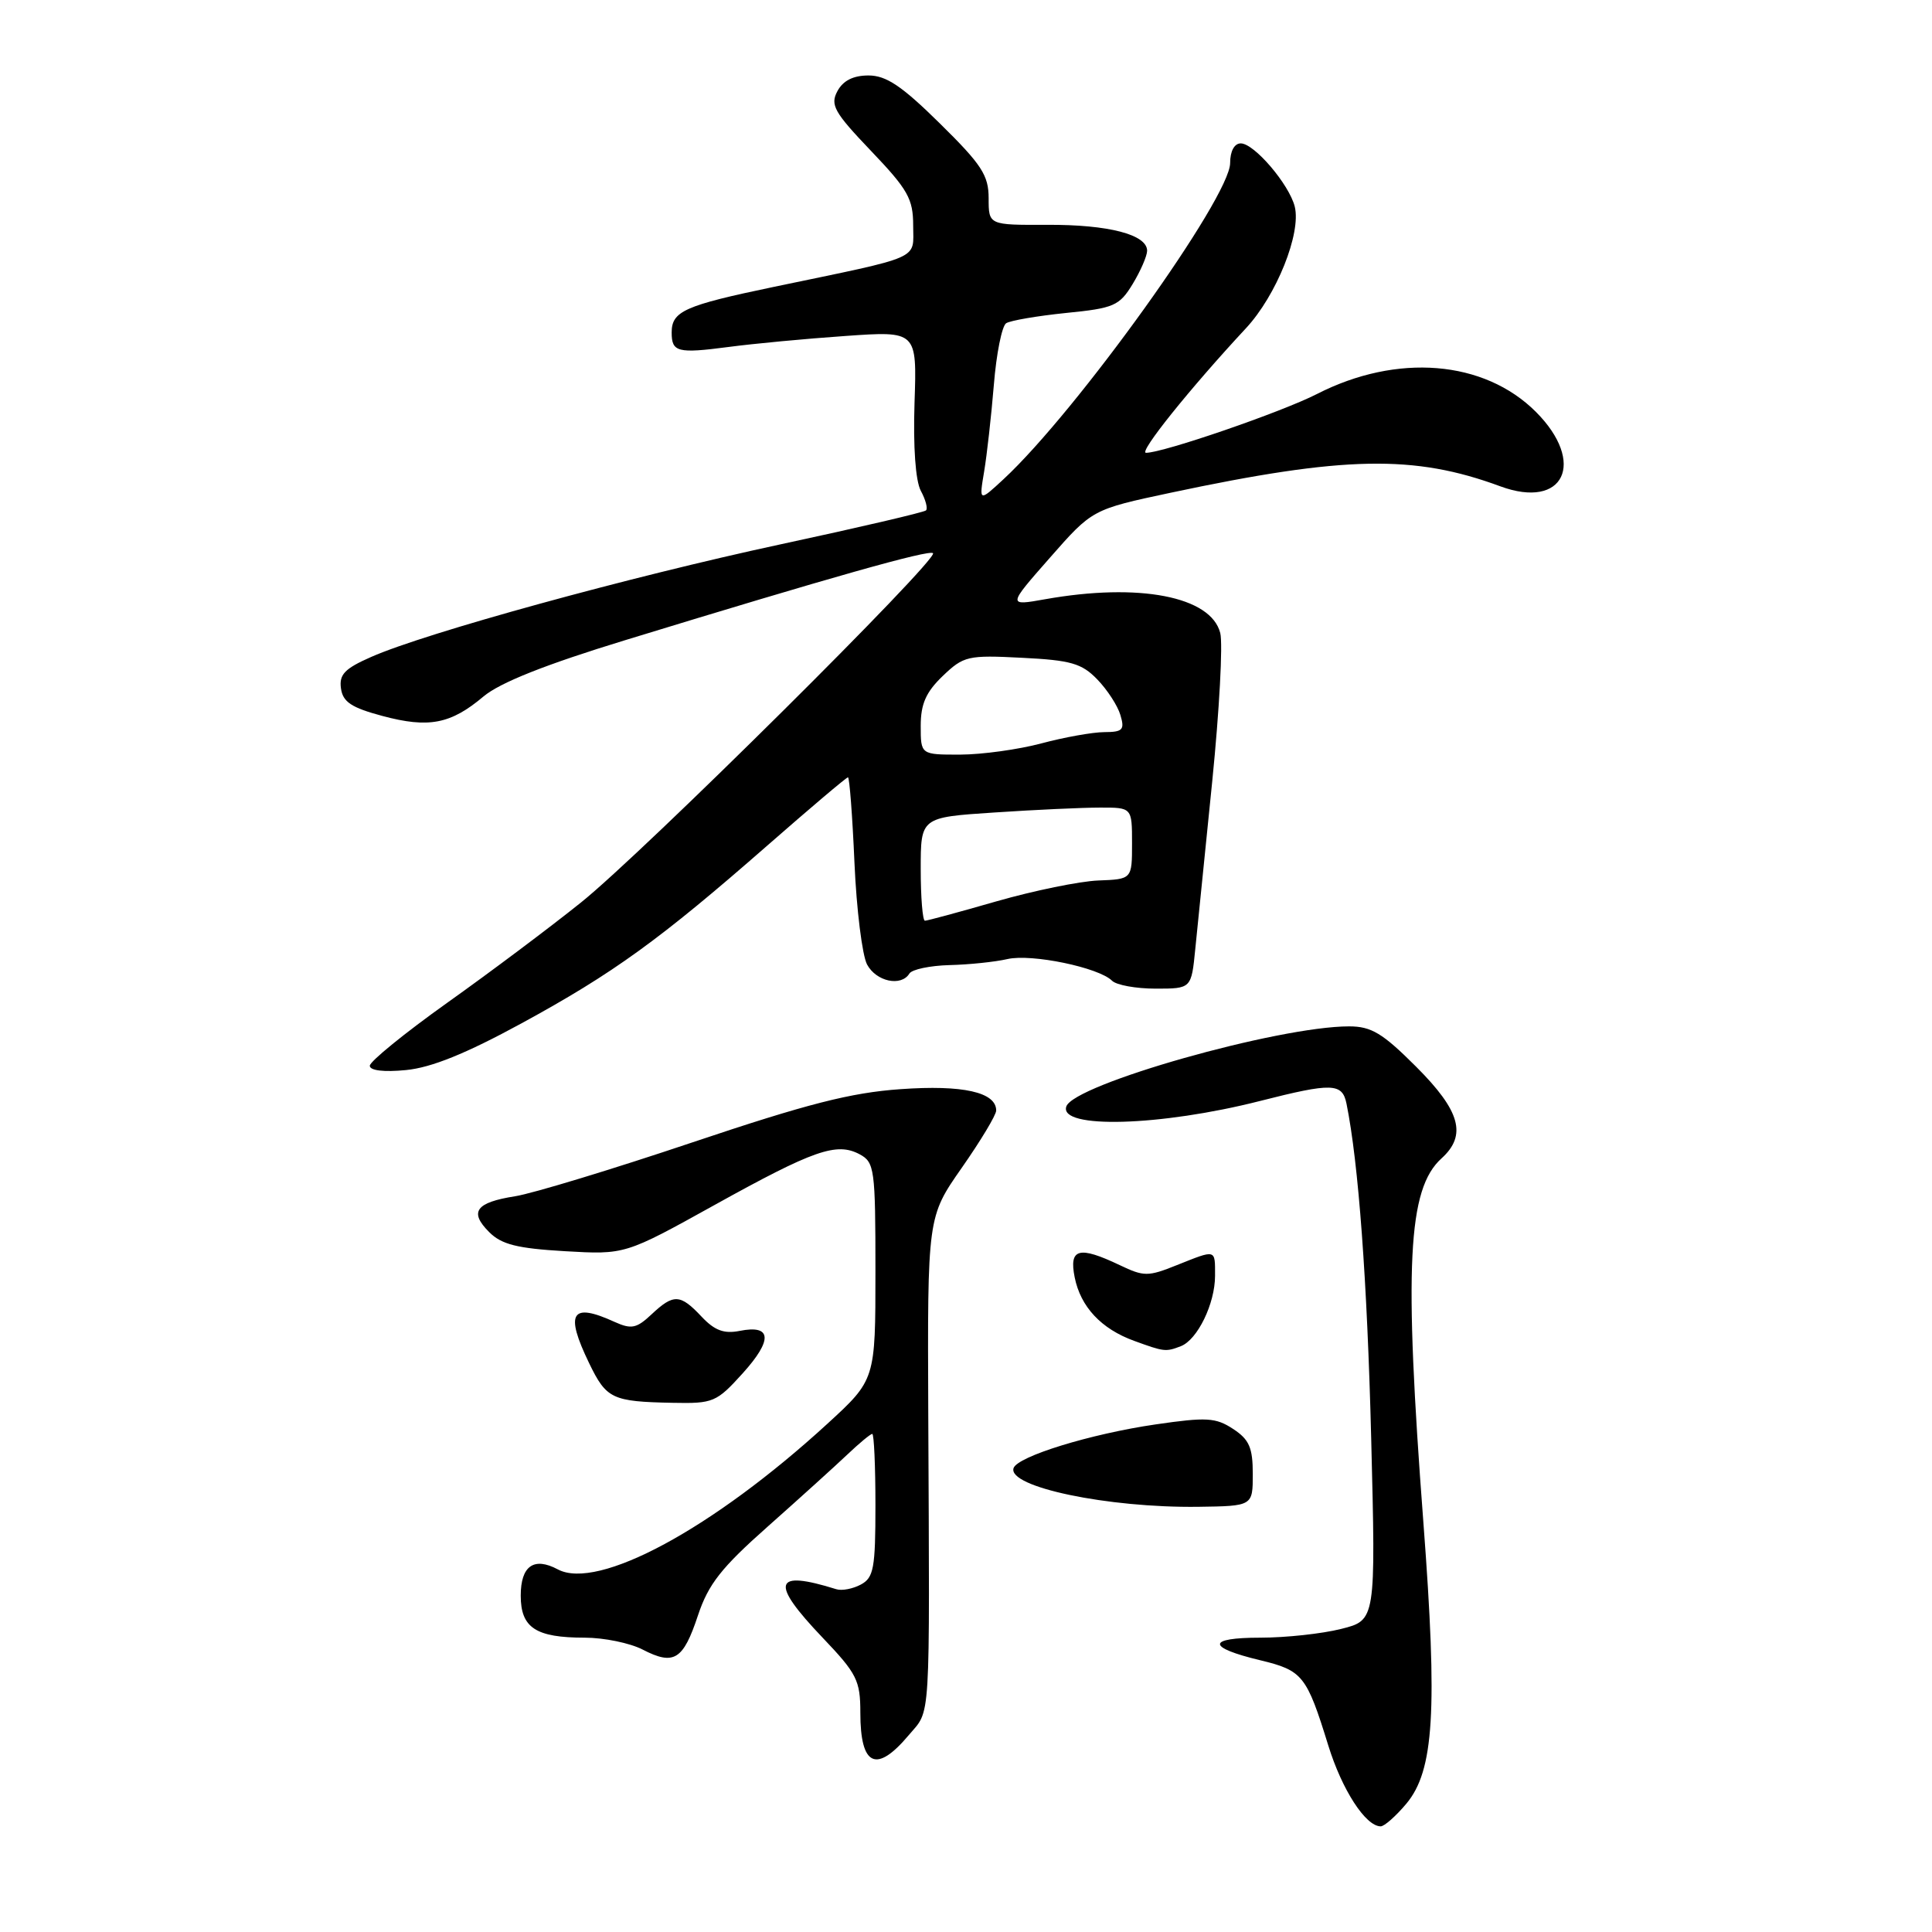 <?xml version="1.0" encoding="UTF-8" standalone="no"?>
<!DOCTYPE svg PUBLIC "-//W3C//DTD SVG 1.1//EN" "http://www.w3.org/Graphics/SVG/1.1/DTD/svg11.dtd" >
<svg xmlns="http://www.w3.org/2000/svg" xmlns:xlink="http://www.w3.org/1999/xlink" version="1.1" viewBox="0 0 256 256">
 <g >
 <path fill="currentColor"
d=" M 186.33 239.02 C 190.02 234.63 190.50 226.75 188.61 201.79 C 186.02 167.72 186.52 157.55 191.01 153.49 C 194.40 150.42 193.51 147.21 187.65 141.35 C 183.19 136.89 181.71 136.00 178.75 136.00 C 169.37 136.00 142.26 143.68 141.29 146.62 C 140.30 149.62 153.78 149.24 166.94 145.89 C 176.53 143.45 177.86 143.49 178.42 146.25 C 180.01 154.10 181.16 169.64 181.69 190.59 C 182.30 214.69 182.30 214.69 177.71 215.84 C 175.18 216.48 170.36 217.00 167.00 217.00 C 159.87 217.00 159.87 218.29 167.02 220.00 C 172.61 221.35 173.14 222.02 176.00 231.27 C 177.82 237.16 180.95 242.00 182.95 242.00 C 183.43 242.00 184.95 240.66 186.33 239.02 Z  M 120.41 229.92 C 123.36 226.42 123.19 229.23 123.00 187.38 C 122.89 161.25 122.89 161.25 127.44 154.74 C 129.95 151.15 132.00 147.74 132.00 147.15 C 132.00 144.72 127.58 143.73 119.32 144.32 C 112.75 144.78 106.96 146.26 91.75 151.37 C 81.16 154.93 70.59 158.14 68.26 158.51 C 63.04 159.33 62.13 160.58 64.82 163.26 C 66.45 164.90 68.53 165.42 74.85 165.79 C 82.82 166.25 82.82 166.25 94.66 159.68 C 107.84 152.37 110.85 151.32 113.91 152.95 C 115.88 154.01 116.00 154.88 116.00 168.45 C 116.00 182.82 116.00 182.82 109.63 188.66 C 94.44 202.58 79.22 210.79 73.91 207.95 C 70.74 206.26 69.00 207.49 69.00 211.43 C 69.00 215.69 70.99 217.00 77.48 217.00 C 80.02 217.00 83.47 217.71 85.14 218.57 C 89.30 220.72 90.52 219.97 92.48 214.06 C 93.86 209.91 95.56 207.74 101.77 202.24 C 105.95 198.53 110.67 194.26 112.26 192.75 C 113.85 191.24 115.34 190.00 115.58 190.00 C 115.81 190.00 116.00 194.26 116.00 199.46 C 116.00 207.79 115.77 209.05 114.07 209.96 C 113.01 210.53 111.55 210.81 110.82 210.58 C 102.47 207.97 101.99 209.65 109.00 217.00 C 113.55 221.77 114.00 222.67 114.00 226.95 C 114.00 234.04 116.12 235.02 120.41 229.92 Z  M 166.00 195.31 C 166.00 191.82 165.53 190.74 163.39 189.34 C 161.09 187.83 159.87 187.76 153.14 188.74 C 144.48 190.00 134.80 192.99 134.30 194.54 C 133.51 197.03 146.78 199.81 158.75 199.66 C 166.00 199.56 166.00 199.56 166.00 195.31 Z  M 98.42 181.96 C 102.42 177.53 102.27 175.50 98.01 176.35 C 95.93 176.76 94.69 176.30 92.95 174.45 C 90.13 171.45 89.26 171.41 86.32 174.17 C 84.35 176.02 83.66 176.16 81.46 175.17 C 75.69 172.53 74.82 173.93 78.06 180.62 C 80.35 185.36 81.10 185.72 89.13 185.88 C 94.51 185.99 94.94 185.81 98.42 181.96 Z  M 156.46 178.38 C 158.67 177.53 161.00 172.74 161.00 169.05 C 161.00 165.48 161.20 165.54 155.93 167.64 C 152.12 169.17 151.58 169.17 148.38 167.64 C 142.96 165.06 141.63 165.41 142.40 169.25 C 143.18 173.16 145.92 176.09 150.28 177.67 C 154.26 179.12 154.46 179.15 156.46 178.38 Z  M 69.08 135.61 C 81.27 128.97 87.42 124.52 101.65 112.06 C 107.34 107.08 112.15 103.00 112.36 103.00 C 112.56 103.00 112.95 108.09 113.22 114.30 C 113.49 120.52 114.25 126.59 114.89 127.80 C 116.11 130.07 119.41 130.77 120.50 129.00 C 120.84 128.45 123.23 127.95 125.81 127.88 C 128.39 127.82 131.85 127.46 133.50 127.08 C 136.70 126.35 145.60 128.20 147.35 129.95 C 147.93 130.53 150.53 131.00 153.13 131.00 C 157.86 131.00 157.86 131.00 158.38 125.75 C 158.67 122.86 159.69 112.85 160.63 103.50 C 161.57 94.15 162.05 85.32 161.69 83.88 C 160.46 79.03 150.93 77.19 138.50 79.40 C 133.50 80.29 133.50 80.29 139.12 73.90 C 144.74 67.50 144.74 67.50 155.12 65.29 C 178.15 60.40 187.38 60.22 198.80 64.44 C 207.24 67.55 210.23 61.30 203.51 54.57 C 196.65 47.72 185.11 46.78 174.50 52.21 C 169.80 54.61 154.14 60.00 151.85 60.00 C 150.83 60.00 157.66 51.49 165.09 43.50 C 169.14 39.15 172.44 30.91 171.56 27.37 C 170.82 24.43 166.19 19.00 164.41 19.00 C 163.56 19.00 163.00 20.03 163.00 21.60 C 163.00 26.16 142.69 54.49 132.97 63.50 C 129.73 66.50 129.73 66.50 130.40 62.50 C 130.77 60.30 131.35 55.12 131.69 51.00 C 132.02 46.88 132.76 43.20 133.32 42.83 C 133.88 42.47 137.45 41.86 141.25 41.47 C 147.60 40.84 148.32 40.53 150.08 37.64 C 151.13 35.91 151.99 33.93 152.00 33.23 C 152.00 31.08 146.88 29.75 138.75 29.79 C 131.00 29.82 131.00 29.82 131.00 26.27 C 131.00 23.23 130.08 21.81 124.54 16.36 C 119.50 11.39 117.43 10.00 115.08 10.00 C 113.06 10.00 111.71 10.68 110.96 12.08 C 109.98 13.90 110.53 14.88 115.42 20.00 C 120.31 25.12 121.00 26.35 121.00 29.89 C 121.00 34.50 122.45 33.86 102.50 38.02 C 90.70 40.48 89.00 41.24 89.00 44.06 C 89.00 46.66 89.78 46.86 96.50 45.98 C 99.80 45.54 106.78 44.88 112.00 44.52 C 121.50 43.85 121.50 43.85 121.18 53.36 C 120.99 59.22 121.31 63.70 122.01 65.03 C 122.65 66.21 122.96 67.38 122.70 67.63 C 122.45 67.88 113.75 69.91 103.37 72.14 C 83.39 76.44 56.39 83.86 49.18 87.05 C 45.67 88.59 44.92 89.38 45.18 91.22 C 45.43 93.02 46.57 93.77 50.68 94.87 C 56.81 96.51 59.72 95.95 64.06 92.29 C 66.25 90.45 72.26 88.06 82.89 84.81 C 109.99 76.51 123.13 72.80 123.63 73.30 C 124.41 74.08 85.16 113.04 77.00 119.57 C 72.88 122.88 64.89 128.87 59.25 132.88 C 53.61 136.90 49.00 140.65 49.00 141.22 C 49.00 141.85 50.86 142.08 53.79 141.79 C 57.14 141.47 61.74 139.61 69.08 135.61 Z  M 122.00 115.15 C 122.00 108.30 122.00 108.30 131.75 107.66 C 137.11 107.30 143.41 107.01 145.75 107.01 C 150.00 107.00 150.00 107.00 150.00 111.75 C 150.00 116.50 150.00 116.50 145.52 116.67 C 143.06 116.77 137.01 118.01 132.08 119.42 C 127.15 120.84 122.87 122.00 122.56 122.00 C 122.25 122.00 122.00 118.92 122.00 115.15 Z  M 122.00 96.19 C 122.00 93.28 122.69 91.71 124.92 89.57 C 127.69 86.92 128.24 86.79 135.42 87.16 C 141.89 87.48 143.34 87.90 145.39 90.02 C 146.71 91.38 148.10 93.51 148.46 94.75 C 149.05 96.71 148.77 97.00 146.32 97.01 C 144.77 97.02 141.03 97.69 138.00 98.50 C 134.97 99.31 130.14 99.98 127.25 99.99 C 122.00 100.00 122.00 100.00 122.00 96.19 Z "/>
</g>
</svg>